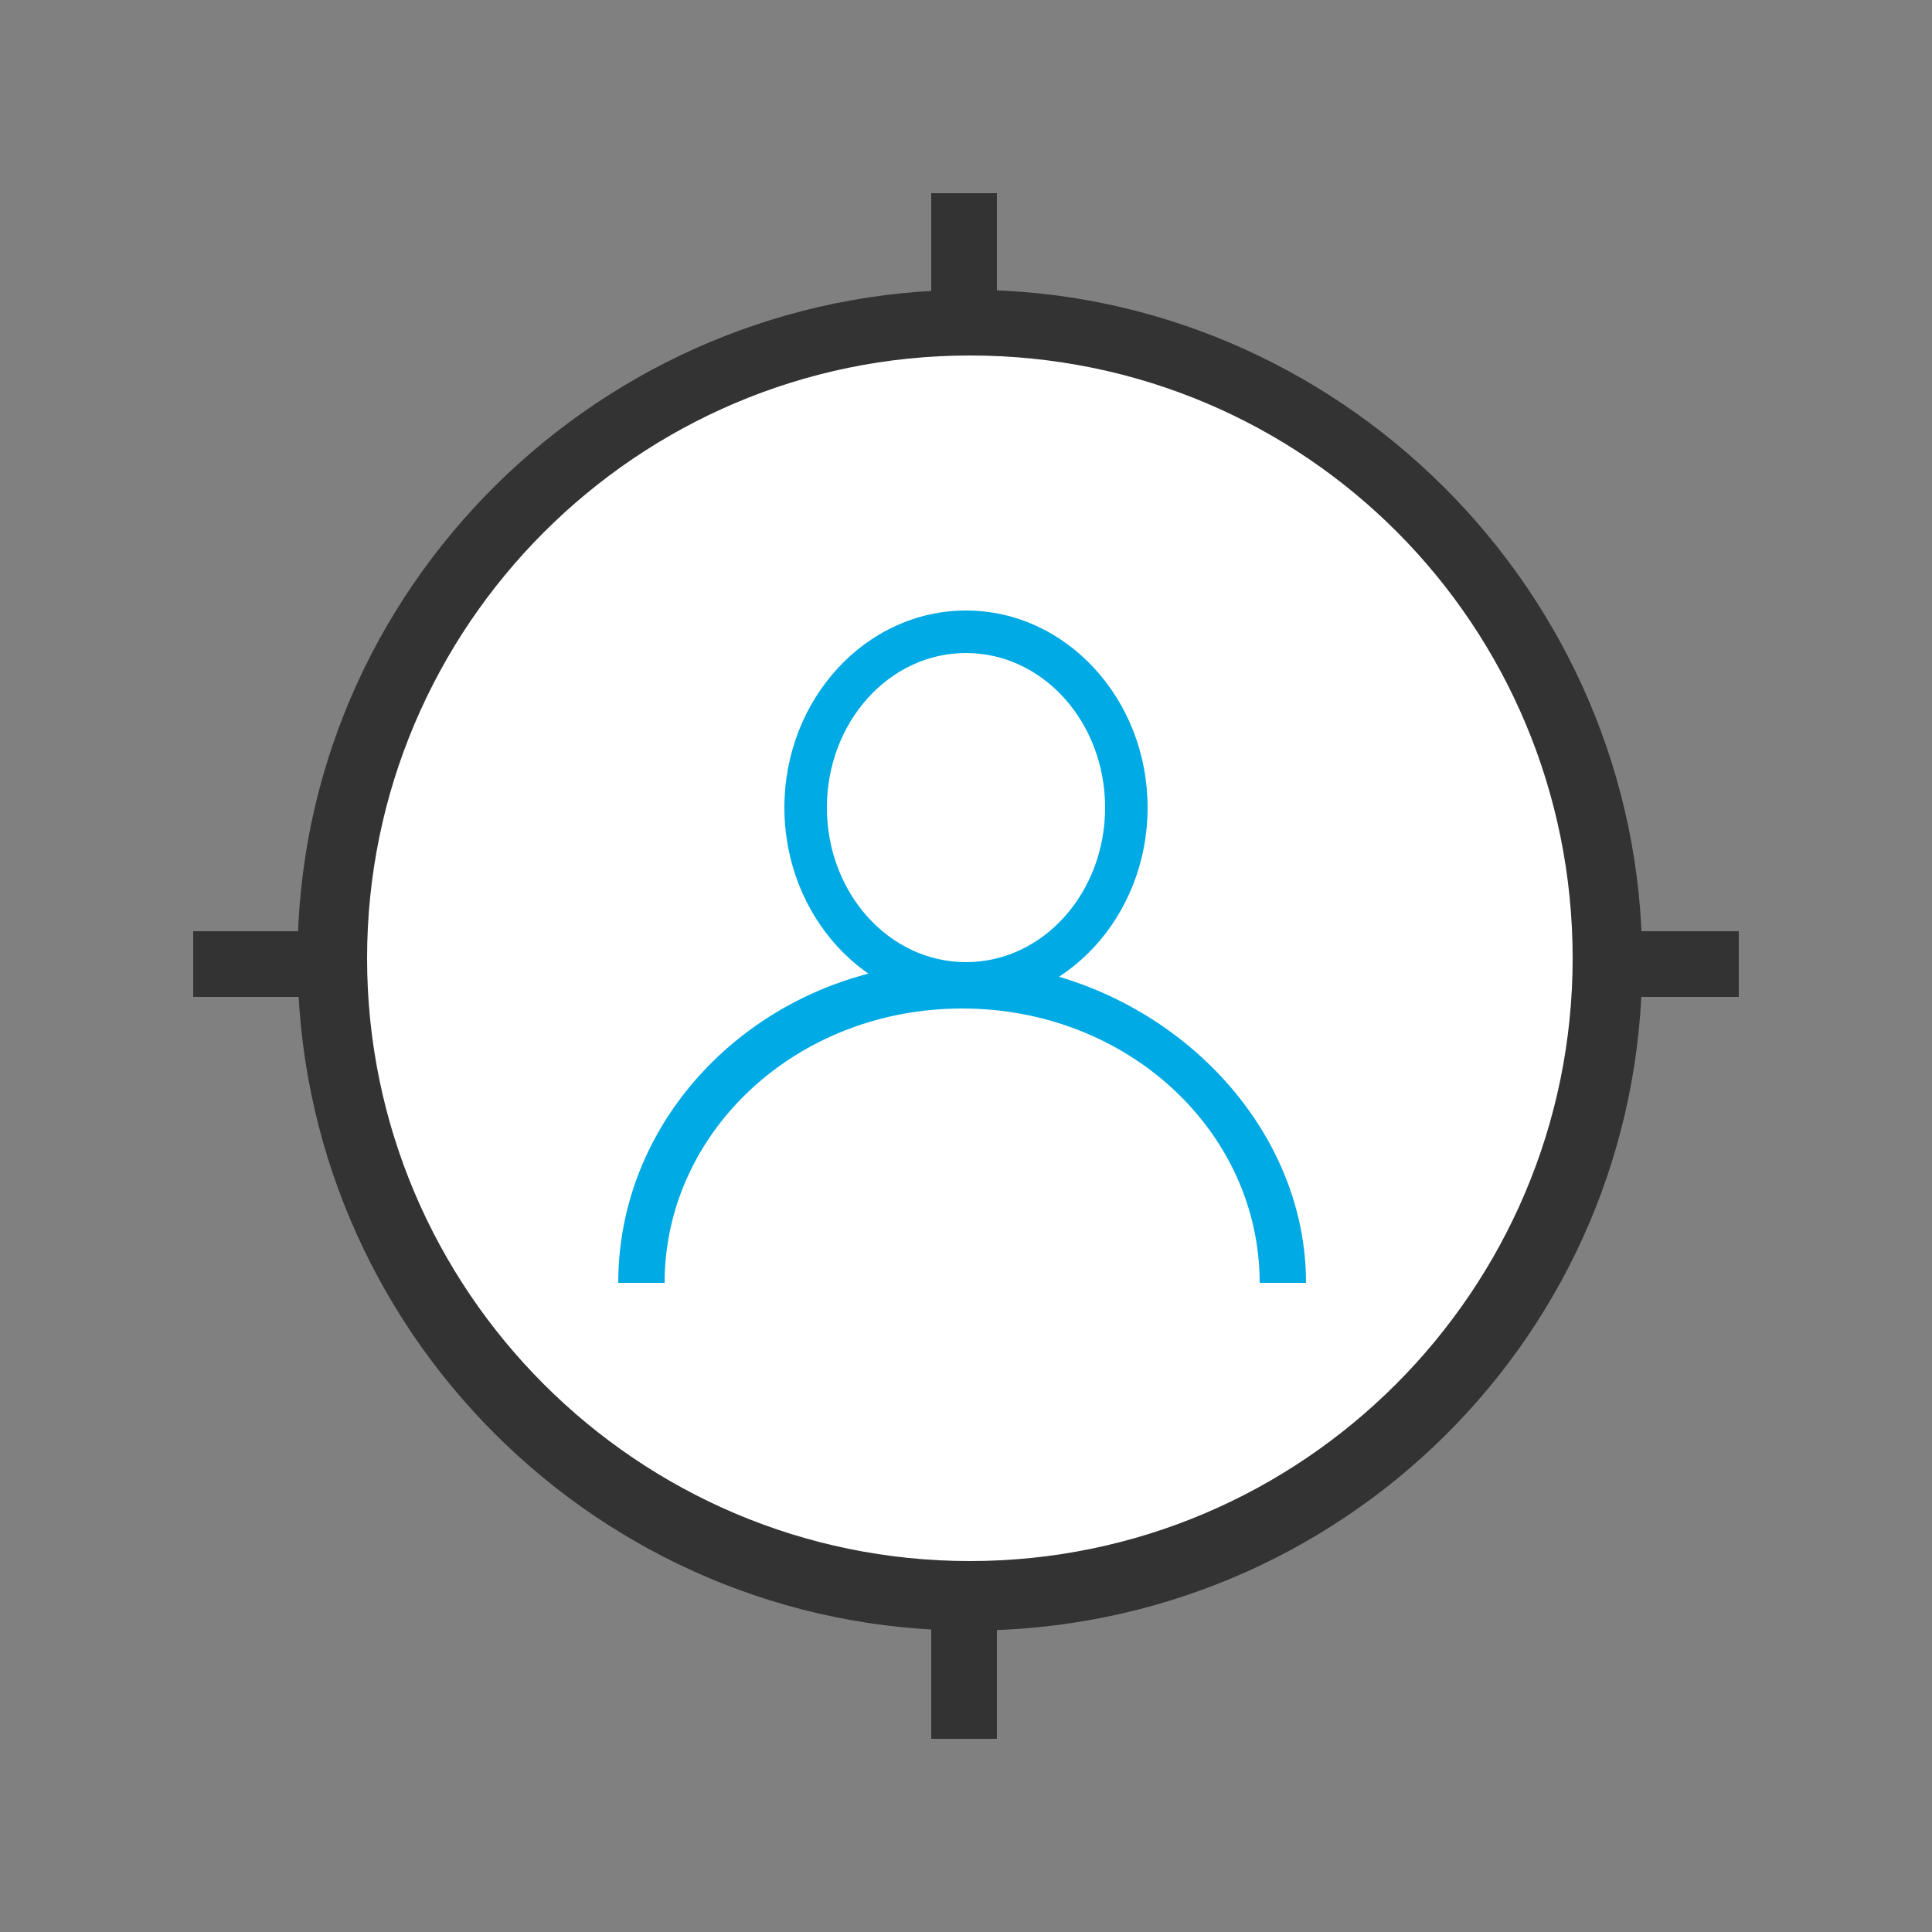 <?xml version="1.0" encoding="utf-8"?>
<!-- Generator: Adobe Illustrator 22.0.1, SVG Export Plug-In . SVG Version: 6.00 Build 0)  -->
<svg version="1.1" id="Layer_1" xmlns="http://www.w3.org/2000/svg" xmlns:xlink="http://www.w3.org/1999/xlink" x="0px" y="0px"
	 viewBox="0 0 50 50" style="enable-background:new 0 0 50 50;" xml:space="preserve">
<rect x="0" y="0" width="50" height="50" fill="#808080" stroke="none"/>
<style type="text/css">
	.st0{fill:#FFFFFF;}
	.st1{fill:none;stroke:#3364AE;stroke-miterlimit:10;}
	.st2{fill:#333333;}
	.st3{fill:#00AAE4;}
</style>
<g>
	<circle class="st0" cx="25" cy="24.7" r="16.4"/>
	<path class="st1" d="M25,45"/>
	<g>
		<path class="st2" d="M25.1,42.2c-9.6,0-17.4-7.8-17.4-17.4S15.6,7.5,25.1,7.5s17.4,7.8,17.4,17.4S34.7,42.2,25.1,42.2z M25.1,9.2
			c-8.6,0-15.6,7-15.6,15.6s7,15.6,15.6,15.6s15.6-7,15.6-15.6S33.8,9.2,25.1,9.2z"/>
		<g>
			<path class="st2" d="M25,5"/>
			<rect x="24.1" y="5" class="st2" width="1.7" height="3.8"/>
			<rect x="24.1" y="40.8" class="st2" width="1.7" height="4.2"/>
		</g>
		<g>
			<rect x="41.4" y="24.1" class="st2" width="3.6" height="1.7"/>
			<rect x="5" y="24.1" class="st2" width="3.9" height="1.7"/>
		</g>
	</g>
	<g>
		<path class="st3" d="M25,26c-2.6,0-4.7-2.3-4.7-5.1s2.1-5.1,4.7-5.1s4.7,2.3,4.7,5.1S27.6,26,25,26z M25,16.9c-2,0-3.6,1.8-3.6,4
			s1.6,4,3.6,4s3.6-1.8,3.6-4S27,16.9,25,16.9z"/>
		<path class="st3" d="M33.8,33.2h-1.2c0-3.9-3.4-7.1-7.7-7.1s-7.7,3.2-7.7,7.1h-1.2c0-4.6,4-8.3,8.8-8.3S33.8,28.7,33.8,33.2z"/>
	</g>
</g>
</svg>
